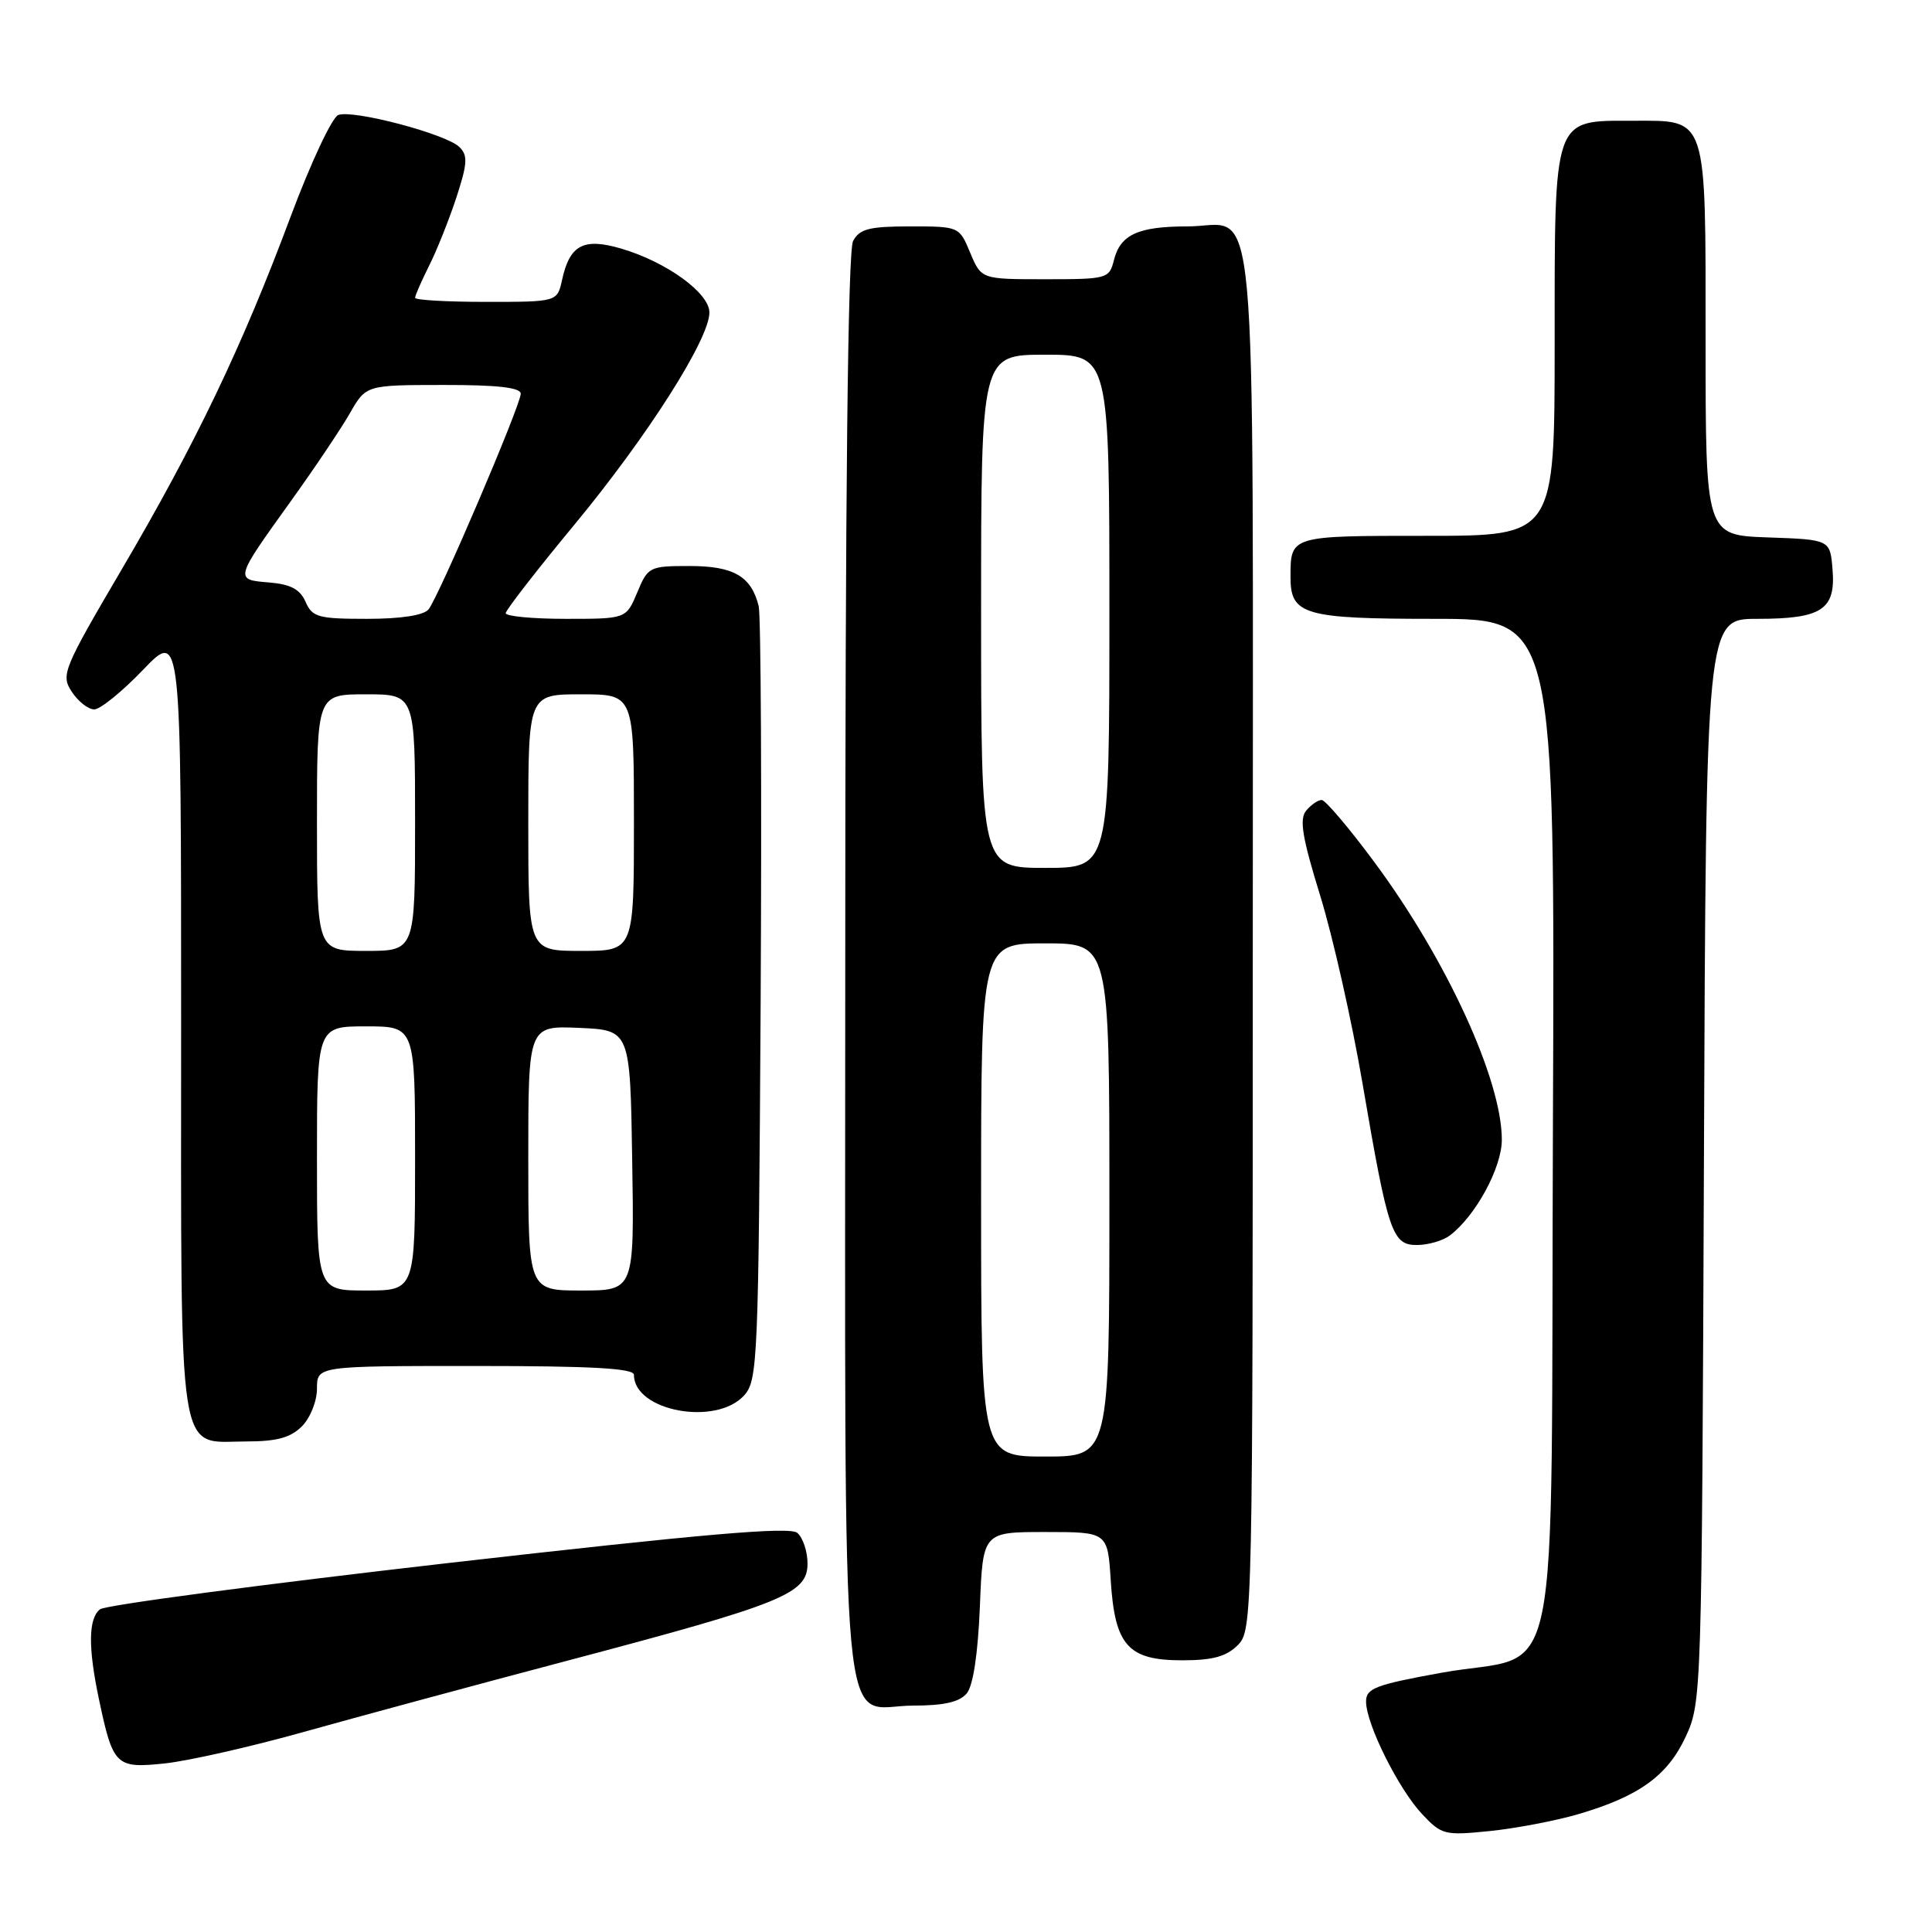 <?xml version="1.0" encoding="UTF-8" standalone="no"?>
<!DOCTYPE svg PUBLIC "-//W3C//DTD SVG 1.1//EN" "http://www.w3.org/Graphics/SVG/1.1/DTD/svg11.dtd" >
<svg xmlns="http://www.w3.org/2000/svg" xmlns:xlink="http://www.w3.org/1999/xlink" version="1.1" viewBox="0 0 256 256">
 <g >
 <path fill="currentColor"
d=" M 209.12 240.39 C 217.20 238.02 220.97 235.29 223.38 230.09 C 225.47 225.57 225.50 224.48 225.78 153.75 C 226.06 82.00 226.06 82.00 232.84 82.00 C 241.40 82.00 243.26 80.79 242.82 75.46 C 242.50 71.50 242.50 71.50 234.25 71.21 C 226.00 70.92 226.00 70.92 226.00 45.29 C 226.00 15.01 226.32 16.00 216.35 16.00 C 205.73 16.00 206.00 15.23 206.00 45.50 C 206.00 71.00 206.00 71.00 189.11 71.00 C 170.88 71.00 171.00 70.96 171.00 76.51 C 171.00 81.47 172.84 82.00 190.09 82.00 C 206.04 82.00 206.04 82.00 205.77 149.09 C 205.46 227.30 207.21 218.71 190.99 221.65 C 182.23 223.24 181.00 223.71 181.01 225.48 C 181.02 228.45 185.32 237.07 188.44 240.38 C 191.03 243.14 191.42 243.23 197.44 242.62 C 200.90 242.26 206.15 241.26 209.12 240.39 Z  M 40.00 229.56 C 46.88 227.63 62.84 223.31 75.48 219.97 C 103.82 212.47 107.00 211.18 107.00 207.18 C 107.00 205.57 106.39 203.74 105.64 203.11 C 104.61 202.26 93.22 203.25 59.39 207.11 C 34.70 209.94 13.94 212.69 13.25 213.24 C 11.70 214.48 11.66 218.30 13.12 225.20 C 14.98 234.00 15.35 234.35 21.86 233.66 C 24.96 233.33 33.12 231.48 40.00 229.56 Z  M 128.10 224.38 C 128.95 223.36 129.58 219.15 129.84 212.88 C 130.23 203.00 130.23 203.00 138.50 203.00 C 146.77 203.00 146.77 203.00 147.18 209.44 C 147.73 218.05 149.47 220.00 156.65 220.00 C 160.67 220.00 162.50 219.50 164.00 218.00 C 165.97 216.03 166.00 214.67 166.00 124.57 C 166.00 20.88 166.83 30.00 157.36 30.00 C 150.81 30.00 148.45 31.08 147.60 34.47 C 146.98 36.93 146.72 37.00 138.49 37.00 C 130.03 37.00 130.03 37.00 128.56 33.50 C 127.11 30.01 127.09 30.00 120.59 30.00 C 115.17 30.00 113.90 30.33 113.04 31.93 C 112.34 33.23 112.00 65.06 112.00 128.11 C 112.00 235.64 111.11 226.00 121.03 226.00 C 125.08 226.00 127.15 225.53 128.10 224.38 Z  M 40.00 189.00 C 41.11 187.89 42.00 185.67 42.00 184.00 C 42.00 181.00 42.00 181.00 63.00 181.00 C 78.38 181.00 84.00 181.31 84.00 182.17 C 84.00 186.98 94.87 189.01 98.60 184.90 C 100.41 182.89 100.51 180.33 100.79 132.65 C 100.94 105.07 100.83 81.52 100.53 80.32 C 99.56 76.36 97.21 75.00 91.38 75.00 C 86.06 75.00 85.85 75.10 84.44 78.50 C 82.97 82.00 82.97 82.00 74.99 82.00 C 70.59 82.00 67.01 81.66 67.01 81.25 C 67.02 80.84 71.12 75.55 76.13 69.50 C 85.82 57.78 94.00 44.92 94.00 41.41 C 94.00 38.81 88.29 34.69 82.28 32.93 C 77.31 31.48 75.50 32.45 74.48 37.07 C 73.84 40.00 73.84 40.00 64.42 40.00 C 59.24 40.00 55.00 39.76 55.00 39.46 C 55.00 39.16 55.84 37.25 56.86 35.21 C 57.89 33.17 59.51 29.09 60.48 26.15 C 61.95 21.63 62.01 20.59 60.86 19.47 C 59.10 17.75 46.76 14.49 44.82 15.24 C 44.00 15.55 41.17 21.59 38.53 28.65 C 32.10 45.89 25.95 58.73 16.15 75.41 C 8.34 88.71 8.05 89.43 9.51 91.66 C 10.36 92.95 11.69 94.00 12.49 94.00 C 13.28 94.00 16.19 91.64 18.96 88.75 C 24.00 83.50 24.00 83.50 24.00 135.42 C 24.00 194.87 23.40 191.00 32.65 191.00 C 36.67 191.00 38.50 190.50 40.00 189.00 Z  M 192.12 163.70 C 195.54 161.10 199.00 154.72 199.00 151.02 C 199.00 143.08 191.67 127.13 182.10 114.22 C 178.75 109.70 175.61 106.00 175.13 106.00 C 174.64 106.00 173.72 106.64 173.07 107.42 C 172.15 108.53 172.55 110.97 174.93 118.67 C 176.60 124.08 179.12 135.25 180.53 143.50 C 183.95 163.49 184.47 165.01 187.83 164.97 C 189.30 164.95 191.23 164.38 192.12 163.70 Z  M 130.00 159.00 C 130.00 125.00 130.00 125.00 138.50 125.00 C 147.00 125.00 147.00 125.00 147.00 159.00 C 147.00 193.00 147.00 193.00 138.50 193.00 C 130.00 193.00 130.00 193.00 130.00 159.00 Z  M 130.00 81.00 C 130.00 47.00 130.00 47.00 138.50 47.00 C 147.00 47.00 147.00 47.00 147.00 81.00 C 147.00 115.00 147.00 115.00 138.50 115.00 C 130.00 115.00 130.00 115.00 130.00 81.00 Z  M 42.00 153.50 C 42.00 136.00 42.00 136.00 48.50 136.00 C 55.00 136.00 55.00 136.00 55.00 153.50 C 55.00 171.00 55.00 171.00 48.50 171.00 C 42.00 171.00 42.00 171.00 42.00 153.50 Z  M 70.00 153.45 C 70.00 135.91 70.00 135.91 76.75 136.20 C 83.50 136.50 83.50 136.50 83.77 153.75 C 84.05 171.00 84.05 171.00 77.02 171.00 C 70.00 171.00 70.00 171.00 70.00 153.45 Z  M 42.00 109.00 C 42.00 92.00 42.00 92.00 48.50 92.00 C 55.00 92.00 55.00 92.00 55.00 109.00 C 55.00 126.00 55.00 126.00 48.50 126.00 C 42.00 126.00 42.00 126.00 42.00 109.00 Z  M 70.00 109.00 C 70.00 92.00 70.00 92.00 77.00 92.00 C 84.00 92.00 84.00 92.00 84.00 109.00 C 84.00 126.00 84.00 126.00 77.00 126.00 C 70.00 126.00 70.00 126.00 70.00 109.00 Z  M 40.49 79.75 C 39.76 78.08 38.51 77.42 35.67 77.18 C 31.06 76.81 31.05 76.83 38.49 66.47 C 41.64 62.09 45.18 56.82 46.36 54.76 C 48.50 51.02 48.50 51.02 58.75 51.01 C 65.90 51.00 69.00 51.35 69.00 52.17 C 69.00 53.68 58.13 79.11 56.78 80.75 C 56.13 81.54 53.11 82.00 48.61 82.00 C 42.17 82.00 41.38 81.78 40.49 79.75 Z "/>
</g>
</svg>
